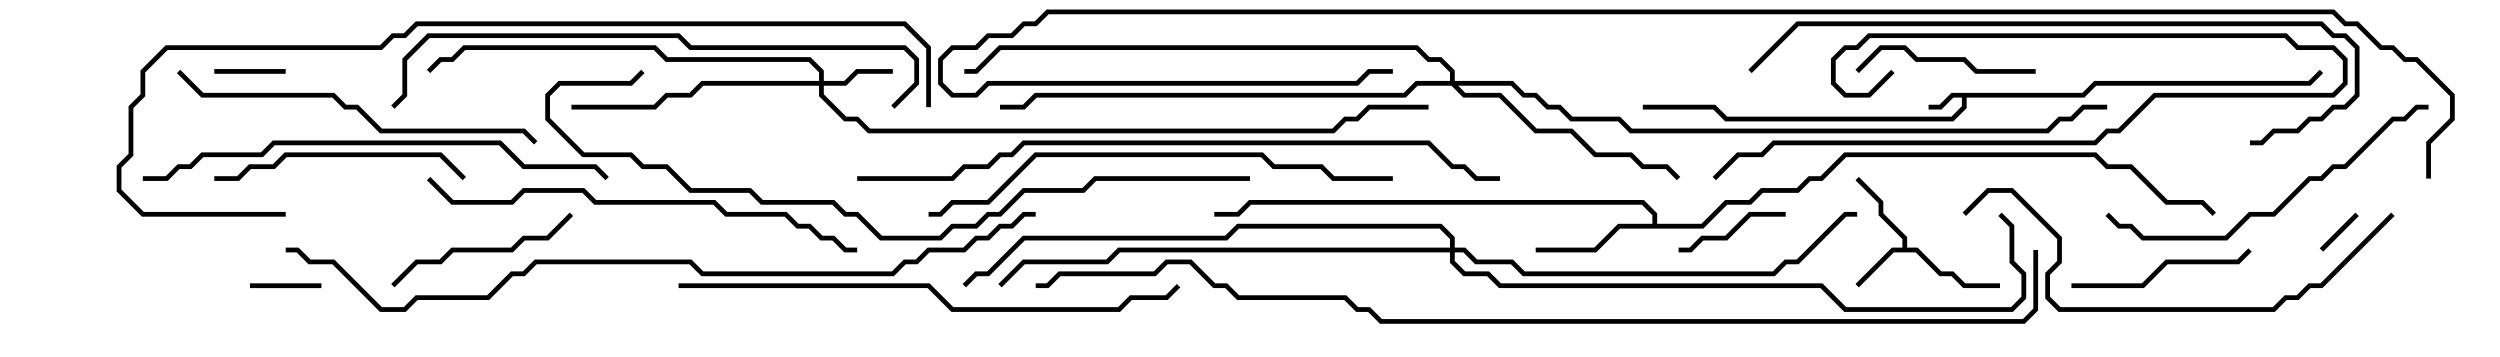 <svg version="1.1" width="105" height="15" xmlns="http://www.w3.org/2000/svg"><path d="M87.459,3.9L87.959,3.4L96.959,3.4L97.429,2.929L97.571,3.071L97.041,3.6L88.041,3.6L87.541,4.1L82.6,4.1L82.6,4.541L82.041,5.1L72.459,5.1L71.959,4.6L69,4.6L69,4.4L72.041,4.4L72.541,4.9L81.959,4.9L82.4,4.459L82.4,4.1L82.041,4.1L81.541,4.6L81,4.6L81,4.4L81.459,4.4L81.959,3.9z" stroke="none"/><path d="M79.9,10.4L79.9,10.041L78.9,9.041L78.9,8.541L77.929,7.571L78.071,7.429L79.1,8.459L79.1,8.959L80.1,9.959L80.1,10.4L80.541,10.4L81.541,11.4L82.041,11.4L82.541,11.9L84,11.9L84,12.1L82.459,12.1L81.959,11.6L81.459,11.6L80.459,10.6L79.541,10.6L78.071,12.071L77.929,11.929L79.459,10.4z" stroke="none"/><path d="M69.4,9.4L69.4,9.041L68.959,8.6L52.541,8.6L52.041,9.1L51,9.1L51,8.9L51.959,8.9L52.459,8.4L69.041,8.4L69.6,8.959L69.6,9.4L71.459,9.4L72.459,8.4L73.459,8.4L73.959,7.9L75.459,7.9L75.959,7.4L76.459,7.4L77.459,6.4L88.041,6.4L88.541,6.9L89.541,6.9L91.041,8.4L92.541,8.4L93.071,8.929L92.929,9.071L92.459,8.6L90.959,8.6L89.459,7.1L88.459,7.1L87.959,6.6L77.541,6.6L76.541,7.6L76.041,7.6L75.541,8.1L74.041,8.1L73.541,8.6L72.541,8.6L71.541,9.6L68.041,9.6L67.041,10.6L64.5,10.6L64.5,10.4L66.959,10.4L67.959,9.4z" stroke="none"/><path d="M34.4,3.4L34.4,3.041L33.959,2.6L27.959,2.6L27.459,2.1L19.541,2.1L19.041,2.6L18.541,2.6L18.071,3.071L17.929,2.929L18.459,2.4L18.959,2.4L19.459,1.9L27.541,1.9L28.041,2.4L34.041,2.4L34.6,2.959L34.6,3.4L35.459,3.4L35.959,2.9L37.5,2.9L37.5,3.1L36.041,3.1L35.541,3.6L34.6,3.6L34.6,3.959L35.541,4.9L36.041,4.9L36.541,5.4L55.959,5.4L56.459,4.9L56.959,4.9L57.459,4.4L60,4.4L60,4.6L57.541,4.6L57.041,5.1L56.541,5.1L56.041,5.6L36.459,5.6L35.959,5.1L35.459,5.1L34.4,4.041L34.4,3.6L29.541,3.6L29.041,4.1L28.041,4.1L27.541,4.6L24,4.6L24,4.4L27.459,4.4L27.959,3.9L28.959,3.9L29.459,3.4z" stroke="none"/><path d="M60.9,3.4L60.9,3.041L60.459,2.6L59.959,2.6L59.459,2.1L42.041,2.1L41.041,3.1L40.5,3.1L40.5,2.9L40.959,2.9L41.959,1.9L59.541,1.9L60.041,2.4L60.541,2.4L61.1,2.959L61.1,3.4L63.541,3.4L64.041,3.9L64.541,3.9L65.041,4.4L65.541,4.4L66.041,4.9L68.041,4.9L68.541,5.4L85.959,5.4L86.459,4.9L86.959,4.9L87.459,4.4L88.5,4.4L88.5,4.6L87.541,4.6L87.041,5.1L86.541,5.1L86.041,5.6L68.459,5.6L67.959,5.1L65.959,5.1L65.459,4.6L64.959,4.6L64.459,4.1L63.959,4.1L63.459,3.6L61.241,3.6L61.541,3.9L63.041,3.9L64.541,5.4L66.041,5.4L67.041,6.4L68.541,6.4L69.041,6.9L70.041,6.9L70.571,7.429L70.429,7.571L69.959,7.1L68.959,7.1L68.459,6.6L66.959,6.6L65.959,5.6L64.459,5.6L62.959,4.1L61.459,4.1L60.959,3.6L59.541,3.6L59.041,4.1L43.541,4.1L43.041,4.6L42,4.6L42,4.4L42.959,4.4L43.459,3.9L58.959,3.9L59.459,3.4z" stroke="none"/><path d="M60.9,10.4L60.9,10.041L60.459,9.6L52.041,9.6L51.541,10.1L43.041,10.1L41.541,11.6L41.041,11.6L40.571,12.071L40.429,11.929L40.959,11.4L41.459,11.4L42.959,9.9L51.459,9.9L51.959,9.4L60.541,9.4L61.1,9.959L61.1,10.4L61.541,10.4L62.041,10.9L63.541,10.9L64.041,11.4L74.459,11.4L74.959,10.9L75.459,10.9L77.459,8.9L78,8.9L78,9.1L77.541,9.1L75.541,11.1L75.041,11.1L74.541,11.6L63.959,11.6L63.459,11.1L61.959,11.1L61.459,10.6L61.1,10.6L61.1,10.959L61.541,11.4L62.541,11.4L63.041,11.9L76.541,11.9L77.541,12.9L84.459,12.9L84.9,12.459L84.9,11.541L84.4,11.041L84.4,9.541L83.929,9.071L84.071,8.929L84.6,9.459L84.6,10.959L85.1,11.459L85.1,12.541L84.541,13.1L77.459,13.1L76.459,12.1L62.959,12.1L62.459,11.6L61.459,11.6L60.9,11.041L60.9,10.6L47.041,10.6L46.541,11.1L43.041,11.1L42.071,12.071L41.929,11.929L42.959,10.9L46.459,10.9L46.959,10.4z" stroke="none"/><path d="M98.929,8.929L99.071,9.071L97.571,10.571L97.429,10.429z" stroke="none"/><path d="M10.5,12.1L10.5,11.9L13.5,11.9L13.5,12.1z" stroke="none"/><path d="M9,3.1L9,2.9L12,2.9L12,3.1z" stroke="none"/><path d="M70.5,10.6L70.5,10.4L70.959,10.4L71.459,9.9L72.459,9.9L73.459,8.9L75,8.9L75,9.1L73.541,9.1L72.541,10.1L71.541,10.1L71.041,10.6z" stroke="none"/><path d="M78.071,3.071L77.929,2.929L78.959,1.9L80.041,1.9L80.541,2.4L82.541,2.4L83.041,2.9L85.5,2.9L85.5,3.1L82.959,3.1L82.459,2.6L80.459,2.6L79.959,2.1L79.041,2.1z" stroke="none"/><path d="M87,12.1L87,11.9L89.959,11.9L90.959,10.9L93.959,10.9L94.429,10.429L94.571,10.571L94.041,11.1L91.041,11.1L90.041,12.1z" stroke="none"/><path d="M16.571,12.071L16.429,11.929L17.459,10.9L18.459,10.9L18.959,10.4L21.459,10.4L21.959,9.9L22.959,9.9L23.929,8.929L24.071,9.071L23.041,10.1L22.041,10.1L21.541,10.6L19.041,10.6L18.541,11.1L17.541,11.1z" stroke="none"/><path d="M79.429,2.929L79.571,3.071L78.541,4.1L77.459,4.1L76.9,3.541L76.9,2.459L77.459,1.9L77.959,1.9L78.459,1.4L96.041,1.4L96.541,1.9L98.041,1.9L98.6,2.459L98.6,3.541L98.041,4.1L90.541,4.1L89.041,5.6L88.541,5.6L88.041,6.1L74.541,6.1L74.041,6.6L73.041,6.6L72.071,7.571L71.929,7.429L72.959,6.4L73.959,6.4L74.459,5.9L87.959,5.9L88.459,5.4L88.959,5.4L90.459,3.9L97.959,3.9L98.4,3.459L98.4,2.541L97.959,2.1L96.459,2.1L95.959,1.6L78.541,1.6L78.041,2.1L77.541,2.1L77.1,2.541L77.1,3.459L77.541,3.9L78.459,3.9z" stroke="none"/><path d="M19.571,7.429L19.429,7.571L18.459,6.6L12.041,6.6L11.541,7.1L10.541,7.1L10.041,7.6L9,7.6L9,7.4L9.959,7.4L10.459,6.9L11.459,6.9L11.959,6.4L18.541,6.4z" stroke="none"/><path d="M102,4.4L102,4.6L101.541,4.6L101.041,5.1L100.541,5.1L98.541,7.1L98.041,7.1L97.541,7.6L97.041,7.6L95.541,9.1L94.541,9.1L93.541,10.1L89.959,10.1L89.459,9.6L88.959,9.6L88.429,9.071L88.571,8.929L89.041,9.4L89.541,9.4L90.041,9.9L93.459,9.9L94.459,8.9L95.459,8.9L96.959,7.4L97.459,7.4L97.959,6.9L98.459,6.9L100.459,4.9L100.959,4.9L101.459,4.4z" stroke="none"/><path d="M7.429,3.071L7.571,2.929L8.541,3.9L14.041,3.9L14.541,4.4L15.041,4.4L16.041,5.4L22.041,5.4L22.571,5.929L22.429,6.071L21.959,5.6L15.959,5.6L14.959,4.6L14.459,4.6L13.959,4.1L8.459,4.1z" stroke="none"/><path d="M82.571,9.071L82.429,8.929L83.459,7.9L84.541,7.9L86.6,9.959L86.6,11.041L86.1,11.541L86.1,12.459L86.541,12.9L95.459,12.9L95.959,12.4L96.459,12.4L96.959,11.9L97.459,11.9L100.429,8.929L100.571,9.071L97.541,12.1L97.041,12.1L96.541,12.6L96.041,12.6L95.541,13.1L86.459,13.1L85.9,12.541L85.9,11.459L86.4,10.959L86.4,10.041L84.459,8.1L83.541,8.1z" stroke="none"/><path d="M17.929,7.571L18.071,7.429L19.041,8.4L21.459,8.4L21.959,7.9L24.541,7.9L25.041,8.4L30.041,8.4L30.541,8.9L33.041,8.9L33.541,9.4L34.041,9.4L34.541,9.9L35.041,9.9L35.541,10.4L36,10.4L36,10.6L35.459,10.6L34.959,10.1L34.459,10.1L33.959,9.6L33.459,9.6L32.959,9.1L30.459,9.1L29.959,8.6L24.959,8.6L24.459,8.1L22.041,8.1L21.541,8.6L18.959,8.6z" stroke="none"/><path d="M6,7.6L6,7.4L6.959,7.4L7.459,6.9L7.959,6.9L8.459,6.4L10.959,6.4L11.459,5.9L21.041,5.9L22.041,6.9L25.041,6.9L25.571,7.429L25.429,7.571L24.959,7.1L21.959,7.1L20.959,6.1L11.541,6.1L11.041,6.6L8.541,6.6L8.041,7.1L7.541,7.1L7.041,7.6z" stroke="none"/><path d="M58.5,7.4L58.5,7.6L55.959,7.6L55.459,7.1L53.459,7.1L52.959,6.6L43.541,6.6L41.541,8.6L40.041,8.6L39.541,9.1L39,9.1L39,8.9L39.459,8.9L39.959,8.4L41.459,8.4L43.459,6.4L53.041,6.4L53.541,6.9L55.541,6.9L56.041,7.4z" stroke="none"/><path d="M28.5,12.1L28.5,11.9L39.041,11.9L40.041,12.9L46.959,12.9L47.459,12.4L48.959,12.4L49.429,11.929L49.571,12.071L49.041,12.6L47.541,12.6L47.041,13.1L39.959,13.1L38.959,12.1z" stroke="none"/><path d="M37.571,4.571L37.429,4.429L38.4,3.459L38.4,2.541L37.959,2.1L28.959,2.1L28.459,1.6L18.041,1.6L17.1,2.541L17.1,4.041L16.571,4.571L16.429,4.429L16.9,3.959L16.9,2.459L17.959,1.4L28.541,1.4L29.041,1.9L38.041,1.9L38.6,2.459L38.6,3.541z" stroke="none"/><path d="M73.571,3.071L73.429,2.929L75.459,0.9L97.541,0.9L98.041,1.4L98.541,1.4L99.1,1.959L99.1,4.041L98.541,4.6L98.041,4.6L97.541,5.1L97.041,5.1L96.541,5.6L95.541,5.6L95.041,6.1L94.5,6.1L94.5,5.9L94.959,5.9L95.459,5.4L96.459,5.4L96.959,4.9L97.459,4.9L97.959,4.4L98.459,4.4L98.9,3.959L98.9,2.041L98.459,1.6L97.959,1.6L97.459,1.1L75.541,1.1z" stroke="none"/><path d="M52.5,7.4L52.5,7.6L46.041,7.6L45.541,8.1L43.041,8.1L42.041,9.1L41.541,9.1L41.041,9.6L40.041,9.6L39.541,10.1L36.959,10.1L35.959,9.1L35.459,9.1L34.959,8.6L31.959,8.6L31.459,8.1L28.959,8.1L27.959,7.1L26.959,7.1L26.459,6.6L24.459,6.6L22.9,5.041L22.9,3.959L23.459,3.4L26.459,3.4L26.929,2.929L27.071,3.071L26.541,3.6L23.541,3.6L23.1,4.041L23.1,4.959L24.541,6.4L26.541,6.4L27.041,6.9L28.041,6.9L29.041,7.9L31.541,7.9L32.041,8.4L35.041,8.4L35.541,8.9L36.041,8.9L37.041,9.9L39.459,9.9L39.959,9.4L40.959,9.4L41.459,8.9L41.959,8.9L42.959,7.9L45.459,7.9L45.959,7.4z" stroke="none"/><path d="M36,7.6L36,7.4L39.959,7.4L40.459,6.9L41.459,6.9L41.959,6.4L42.459,6.4L42.959,5.9L60.041,5.9L61.041,6.9L61.541,6.9L62.041,7.4L63,7.4L63,7.6L61.959,7.6L61.459,7.1L60.959,7.1L59.959,6.1L43.041,6.1L42.541,6.6L42.041,6.6L41.541,7.1L40.541,7.1L40.041,7.6z" stroke="none"/><path d="M12,8.9L12,9.1L5.959,9.1L4.9,8.041L4.9,6.959L5.4,6.459L5.4,4.459L5.9,3.959L5.9,2.959L6.959,1.9L15.959,1.9L16.459,1.4L16.959,1.4L17.459,0.9L38.041,0.9L39.1,1.959L39.1,4.5L38.9,4.5L38.9,2.041L37.959,1.1L17.541,1.1L17.041,1.6L16.541,1.6L16.041,2.1L7.041,2.1L6.1,3.041L6.1,4.041L5.6,4.541L5.6,6.541L5.1,7.041L5.1,7.959L6.041,8.9z" stroke="none"/><path d="M43.5,8.9L43.5,9.1L43.041,9.1L42.541,9.6L42.041,9.6L41.541,10.1L41.041,10.1L40.541,10.6L39.041,10.6L38.541,11.1L38.041,11.1L37.541,11.6L29.459,11.6L28.959,11.1L22.541,11.1L22.041,11.6L21.541,11.6L20.541,12.6L17.541,12.6L17.041,13.1L15.959,13.1L13.959,11.1L12.959,11.1L12.459,10.6L12,10.6L12,10.4L12.541,10.4L13.041,10.9L14.041,10.9L16.041,12.9L16.959,12.9L17.459,12.4L20.459,12.4L21.459,11.4L21.959,11.4L22.459,10.9L29.041,10.9L29.541,11.4L37.459,11.4L37.959,10.9L38.459,10.9L38.959,10.4L40.459,10.4L40.959,9.9L41.459,9.9L41.959,9.4L42.459,9.4L42.959,8.9z" stroke="none"/><path d="M85.4,10.5L85.6,10.5L85.6,13.041L85.041,13.6L57.959,13.6L57.459,13.1L56.959,13.1L56.459,12.6L51.959,12.6L51.459,12.1L50.959,12.1L49.959,11.1L49.041,11.1L48.541,11.6L44.541,11.6L44.041,12.1L43.5,12.1L43.5,11.9L43.959,11.9L44.459,11.4L48.459,11.4L48.959,10.9L50.041,10.9L51.041,11.9L51.541,11.9L52.041,12.4L56.541,12.4L57.041,12.9L57.541,12.9L58.041,13.4L84.959,13.4L85.4,12.959z" stroke="none"/><path d="M102.1,7.5L101.9,7.5L101.9,5.959L102.9,4.959L102.9,4.041L101.459,2.6L100.959,2.6L100.459,2.1L99.959,2.1L98.959,1.1L98.459,1.1L97.959,0.6L44.041,0.6L43.541,1.1L43.041,1.1L42.541,1.6L41.541,1.6L41.041,2.1L40.041,2.1L39.6,2.541L39.6,3.459L40.041,3.9L40.959,3.9L41.459,3.4L56.959,3.4L57.459,2.9L58.5,2.9L58.5,3.1L57.541,3.1L57.041,3.6L41.541,3.6L41.041,4.1L39.959,4.1L39.4,3.541L39.4,2.459L39.959,1.9L40.959,1.9L41.459,1.4L42.459,1.4L42.959,0.9L43.459,0.9L43.959,0.4L98.041,0.4L98.541,0.9L99.041,0.9L100.041,1.9L100.541,1.9L101.041,2.4L101.541,2.4L103.1,3.959L103.1,5.041L102.1,6.041z" stroke="none"/></svg>